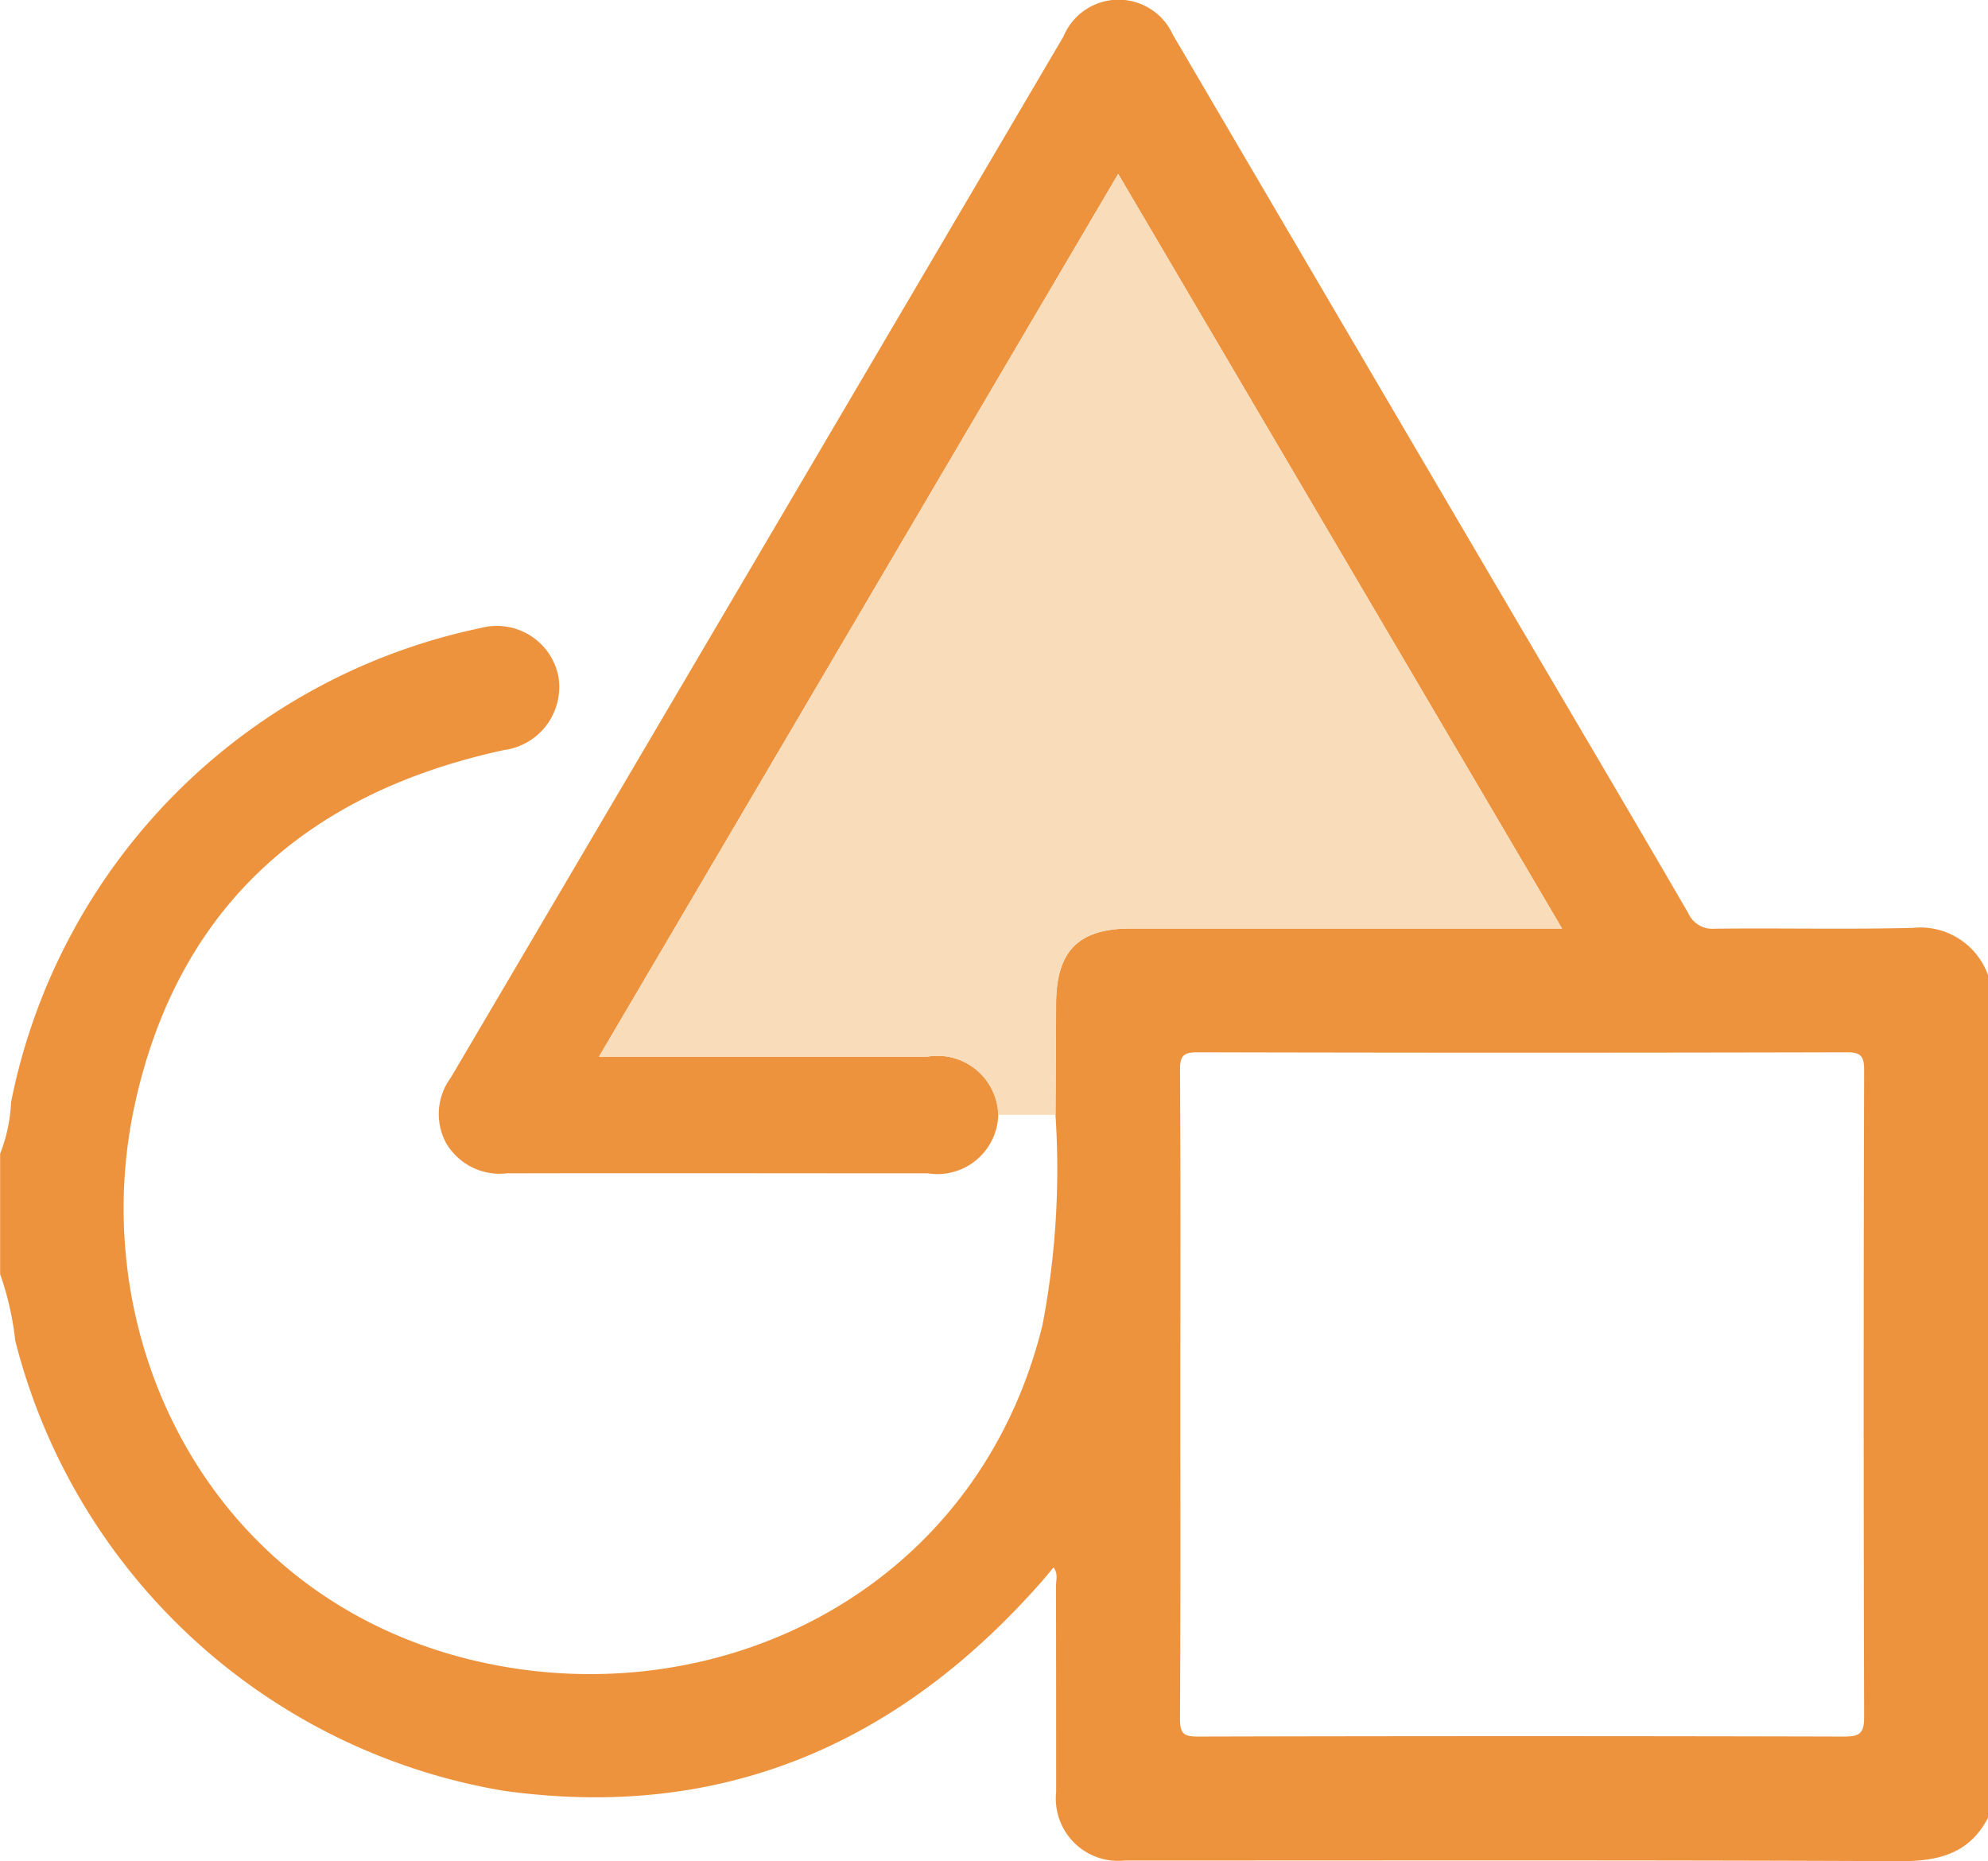 <svg xmlns="http://www.w3.org/2000/svg" width="70" height="65.524" viewBox="0 0 70 65.524">
    <defs>
        <style>
            .cls-1{fill:#ed933e}.cls-2{fill:#f9ddbb}
        </style>
    </defs>
    <g id="aZ9ANf.tif" transform="translate(945 -1113.9)">
        <g id="Group_294" data-name="Group 294" transform="translate(-945 1113.9)">
            <path id="Path_440" d="M-909.85 1153.153a2.144 2.144 0 0 1-2.478 2.057c-4.942 0-9.884-.011-14.825 0a2.19 2.19 0 0 1-2.134-1.057 2.151 2.151 0 0 1 .162-2.315q10.792-18.324 21.572-36.655a2.1 2.1 0 0 1 3.852-.06q5.791 9.875 11.589 19.747c2.186 3.722 4.384 7.437 6.553 11.169a.935.935 0 0 0 .946.558c2.322-.027 4.647.029 6.968-.029a2.528 2.528 0 0 1 2.645 1.662v29.67c-.667 1.276-1.759 1.532-3.121 1.526-9.091-.042-18.183-.021-27.274-.023a2.195 2.195 0 0 1-2.417-2.409c0-2.415 0-4.83-.006-7.246 0-.21.085-.443-.087-.662-.143.171-.268.327-.4.478-5.042 5.739-11.268 8.455-18.958 7.384a21.4 21.4 0 0 1-17.2-15.848 10.359 10.359 0 0 0-.533-2.341v-4.238a5.674 5.674 0 0 0 .386-1.82 21.3 21.3 0 0 1 16.525-16.688 2.211 2.211 0 0 1 2.745 1.694 2.24 2.24 0 0 1-1.912 2.6c-6.89 1.488-11.474 5.5-13 12.471-1.8 8.249 2.623 17.339 11.879 19.568 8.507 2.048 17.756-2.348 20.08-11.793a29.164 29.164 0 0 0 .458-7.4c.007-1.3.019-2.6.021-3.893 0-1.878.784-2.67 2.639-2.67H-890l-15.628-26.567-18.28 31.077h11.576a2.139 2.139 0 0 1 2.482 2.053zm6.412 9.773c0 3.828.011 7.655-.013 11.483 0 .508.116.632.628.63q11.38-.029 22.761 0c.566 0 .7-.129.7-.7q-.032-11.38 0-22.76c0-.51-.118-.631-.629-.63q-11.414.028-22.829 0c-.509 0-.633.115-.63.628.025 3.785.013 7.567.012 11.349z" class="cls-1" data-name="Path 440" transform="translate(945 -1113.9)"/>
            <path id="Path_441" d="M-776.655 1191.811a2.139 2.139 0 0 0-2.48-2.054h-11.576l18.28-31.077 15.628 26.567h-15.177c-1.855 0-2.635.792-2.639 2.67 0 1.3-.014 2.6-.021 3.893z" class="cls-2" data-name="Path 441" transform="translate(811.805 -1152.558)"/>
        </g>
    </g>
</svg>
